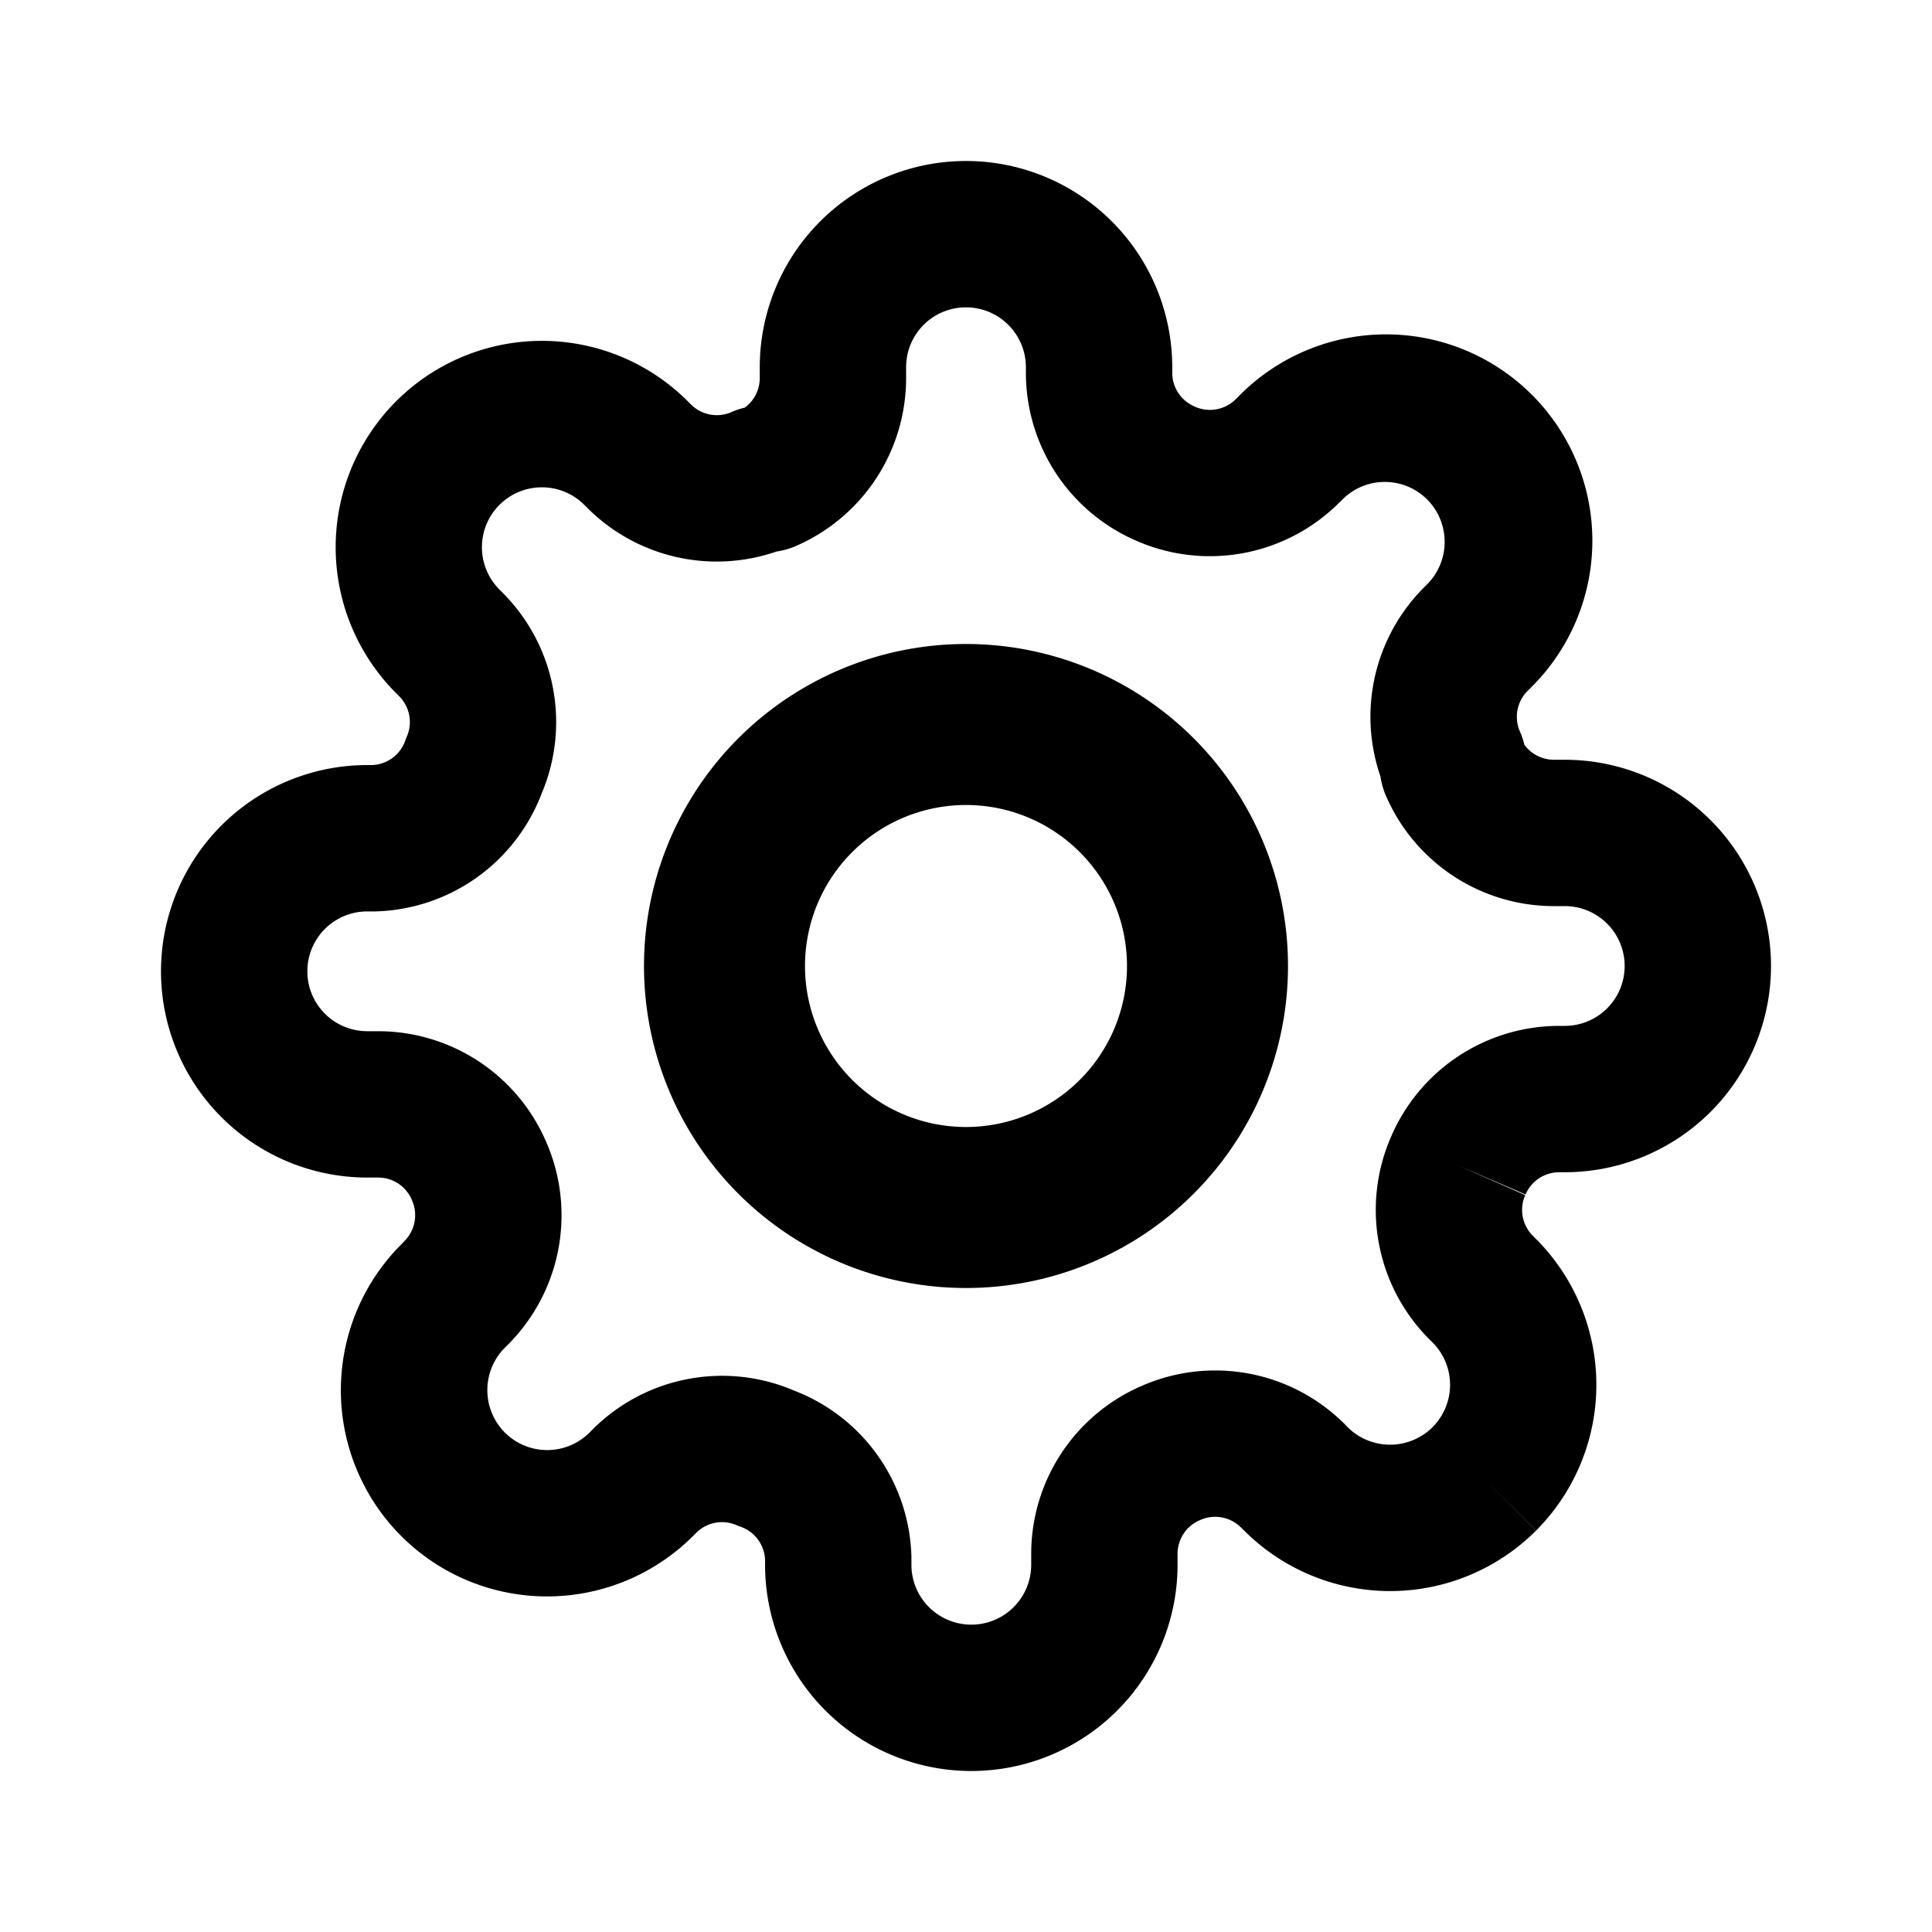 <svg fill="none" viewBox="0 0 24 24"><title>Settings</title><path fill-rule="evenodd" clip-rule="evenodd" d="M12 10a2 2 0 100 4 2 2 0 000-4zm-4 2a4 4 0 118 0 4 4 0 01-8 0z" fill="currentColor"/><path fill-rule="evenodd" clip-rule="evenodd" d="M12 3.818a.743.743 0 00-.744.744v.144a2.273 2.273 0 01-1.377 2.08.91.91 0 01-.232.065 2.273 2.273 0 01-2.332-.523l-.007-.007-.05-.05a.746.746 0 00-1.053 0 .744.744 0 000 1.053l.056.057a2.273 2.273 0 01.466 2.48 2.273 2.273 0 01-2.07 1.461h-.095a.744.744 0 000 1.488h.144a2.273 2.273 0 012.078 1.373 2.273 2.273 0 01-.456 2.502l-.007.008-.05.049a.747.747 0 000 1.053.744.744 0 001.053 0l.057-.057a2.273 2.273 0 012.48-.465 2.272 2.272 0 011.461 2.07v.095a.744.744 0 001.488 0V19.294a2.272 2.272 0 011.373-2.078 2.273 2.273 0 012.502.456l.008.008.049.05a.747.747 0 00.811.16.742.742 0 00.242-.16v-.001a.744.744 0 000-1.053l-.057-.057a2.273 2.273 0 01-.456-2.502 2.273 2.273 0 012.078-1.373h.078a.744.744 0 000-1.488H19.294a2.273 2.273 0 01-2.08-1.377.91.91 0 01-.065-.232 2.272 2.272 0 01.523-2.332l.007-.007.05-.05a.747.747 0 000-1.053.744.744 0 00-1.053 0l-.057.056a2.273 2.273 0 01-2.502.457 2.273 2.273 0 01-1.373-2.078v-.078A.744.744 0 0012 3.818zm6.116 10.661l.831.367a.454.454 0 00.089.5l.044.044a2.564 2.564 0 010 3.625l-.642-.643.643.642a2.563 2.563 0 01-3.625 0l-.045-.044a.454.454 0 00-.498-.089l-.01.004a.454.454 0 00-.275.415v.138a2.562 2.562 0 11-5.124 0v-.06a.455.455 0 00-.297-.41.925.925 0 01-.053-.02.454.454 0 00-.5.088l-.044.044a2.566 2.566 0 01-2.794.557 2.562 2.562 0 01-.83-4.18l.044-.046a.455.455 0 00.089-.498l-.004-.01a.454.454 0 00-.415-.275h-.138a2.562 2.562 0 110-5.124h.06a.455.455 0 00.41-.297.911.911 0 01.02-.053.454.454 0 00-.088-.5L4.92 8.61a2.564 2.564 0 01.83-4.18 2.562 2.562 0 012.794.555l.045.045a.455.455 0 00.498.089.908.908 0 01.164-.055.455.455 0 00.187-.364v-.138a2.562 2.562 0 115.124 0v.072a.455.455 0 00.276.415l.008.004a.455.455 0 00.5-.089l.044-.044a2.563 2.563 0 113.625 3.624l-.045.045a.455.455 0 00-.089.498.916.916 0 01.055.164.455.455 0 00.364.187h.138a2.562 2.562 0 010 5.124h-.072a.455.455 0 00-.415.276l-.835-.359z" fill="currentColor"/></svg>
